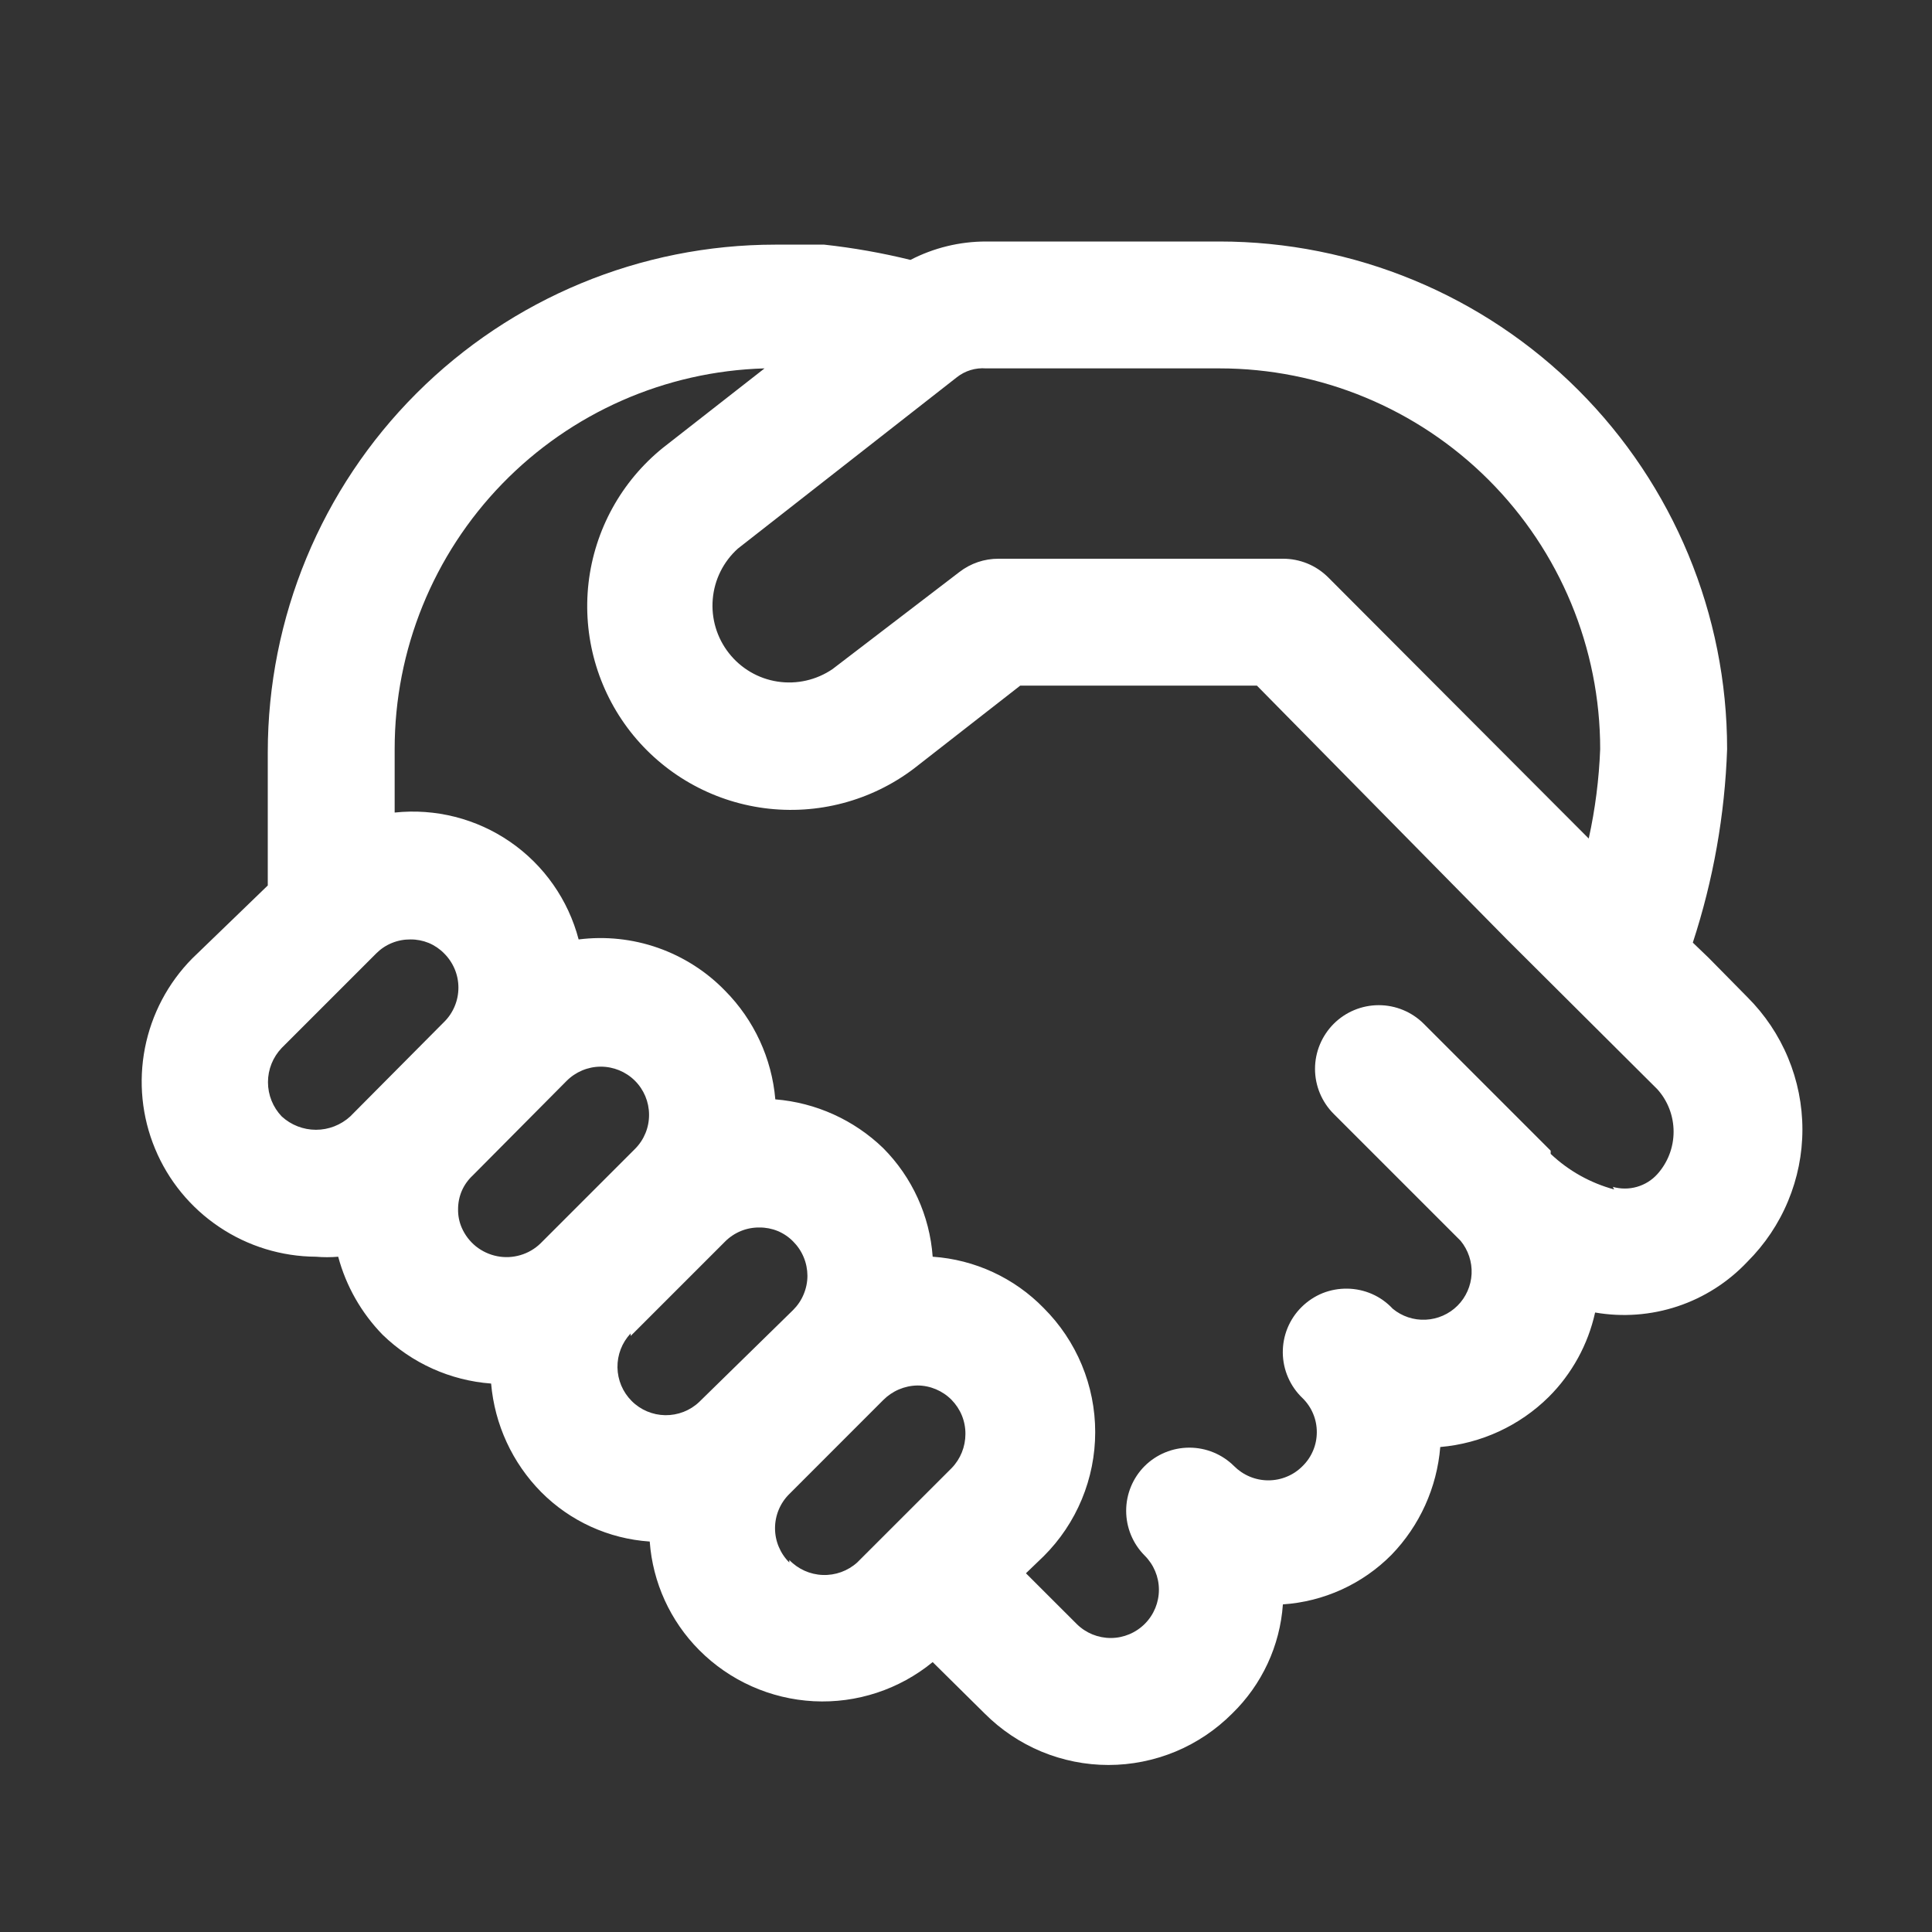 <svg width="40" height="40" viewBox="0 0 40 40" fill="none" xmlns="http://www.w3.org/2000/svg">
<rect x="0" y="0" width="40" height="40" fill="#333333" stroke="none"/>
<path d="M25.248 5C28.035 5 30.709 6.107 32.679 8.078C34.65 10.049 35.758 12.722 35.758 15.509C35.711 16.871 35.472 18.22 35.048 19.516L35.376 19.831L36.178 20.645C36.538 21.004 36.825 21.431 37.02 21.901C37.216 22.371 37.317 22.876 37.317 23.385C37.317 23.894 37.216 24.397 37.02 24.867C36.825 25.337 36.538 25.764 36.178 26.123C35.78 26.545 35.283 26.863 34.733 27.046C34.183 27.229 33.596 27.273 33.025 27.174C32.879 27.836 32.546 28.442 32.066 28.921C31.462 29.519 30.666 29.886 29.819 29.959C29.75 30.798 29.394 31.587 28.808 32.192C28.209 32.796 27.41 33.16 26.561 33.217C26.501 34.074 26.127 34.878 25.511 35.477C25.175 35.814 24.776 36.082 24.337 36.265C23.897 36.447 23.425 36.542 22.949 36.542C22.473 36.542 22.002 36.447 21.562 36.265C21.123 36.082 20.723 35.814 20.387 35.477L19.31 34.412C18.618 34.979 17.739 35.268 16.846 35.222C15.952 35.175 15.107 34.798 14.476 34.163C13.877 33.561 13.513 32.763 13.452 31.916C12.603 31.859 11.804 31.495 11.205 30.892C10.607 30.287 10.241 29.492 10.168 28.645C9.324 28.582 8.528 28.224 7.921 27.634C7.481 27.182 7.165 26.627 7.002 26.019C6.848 26.032 6.694 26.032 6.542 26.019C5.828 26.015 5.131 25.801 4.539 25.403C3.946 25.006 3.483 24.442 3.21 23.782C2.936 23.123 2.864 22.398 3.001 21.697C3.138 20.997 3.478 20.352 3.98 19.844L5.544 18.333V15.575C5.544 12.788 6.651 10.114 8.622 8.144C10.593 6.173 13.265 5.065 16.052 5.065H17.064C17.666 5.131 18.261 5.236 18.85 5.381C19.332 5.131 19.869 5 20.414 5H25.248ZM15.829 7.627C13.778 7.685 11.83 8.542 10.4 10.014C8.97 11.486 8.17 13.457 8.171 15.509V16.823C9.015 16.733 9.864 16.948 10.563 17.43C11.262 17.912 11.765 18.629 11.98 19.45C12.534 19.38 13.096 19.439 13.623 19.624C14.149 19.809 14.626 20.113 15.014 20.514C15.612 21.118 15.98 21.914 16.052 22.761C16.891 22.829 17.681 23.186 18.286 23.771C18.885 24.373 19.249 25.171 19.31 26.019C20.181 26.078 21 26.457 21.609 27.082C21.947 27.419 22.215 27.819 22.398 28.26C22.581 28.701 22.675 29.173 22.675 29.65C22.675 30.128 22.581 30.6 22.398 31.041C22.215 31.482 21.947 31.882 21.609 32.219L21.241 32.573L22.293 33.624C22.481 33.81 22.735 33.914 23 33.913C23.265 33.912 23.518 33.805 23.705 33.617C23.891 33.429 23.995 33.175 23.994 32.91C23.993 32.645 23.886 32.392 23.698 32.205C23.453 31.959 23.316 31.626 23.316 31.279C23.316 30.932 23.453 30.6 23.698 30.354C23.944 30.109 24.277 29.972 24.624 29.972C24.971 29.972 25.304 30.109 25.55 30.354C25.643 30.447 25.753 30.521 25.875 30.572C25.997 30.623 26.128 30.649 26.259 30.649C26.391 30.649 26.523 30.623 26.644 30.572C26.766 30.522 26.876 30.447 26.968 30.354C27.062 30.262 27.137 30.152 27.187 30.031C27.238 29.911 27.263 29.781 27.263 29.65C27.263 29.52 27.238 29.39 27.187 29.27C27.137 29.149 27.062 29.039 26.968 28.947C26.841 28.826 26.739 28.681 26.669 28.52C26.598 28.358 26.561 28.185 26.559 28.009C26.557 27.833 26.59 27.658 26.657 27.495C26.724 27.332 26.823 27.184 26.948 27.061C27.073 26.937 27.221 26.839 27.384 26.773C27.548 26.708 27.722 26.677 27.898 26.68C28.074 26.683 28.248 26.721 28.409 26.792C28.57 26.863 28.715 26.967 28.835 27.096C29.026 27.254 29.269 27.335 29.517 27.323C29.765 27.311 30.001 27.208 30.177 27.032C30.352 26.857 30.456 26.621 30.468 26.373C30.479 26.125 30.398 25.881 30.24 25.689L27.613 23.062C27.366 22.815 27.226 22.48 27.226 22.13C27.226 21.78 27.366 21.445 27.613 21.197C27.86 20.95 28.196 20.811 28.546 20.811C28.895 20.811 29.231 20.95 29.478 21.197L32.105 23.824V23.89C32.475 24.24 32.927 24.493 33.419 24.626L33.392 24.573C33.555 24.619 33.727 24.619 33.889 24.573C34.052 24.527 34.199 24.436 34.312 24.311C34.53 24.069 34.65 23.756 34.65 23.431C34.65 23.105 34.53 22.791 34.312 22.55L31.199 19.45L26.023 14.195H21.123L18.917 15.916C18.034 16.583 16.923 16.876 15.826 16.732C14.729 16.588 13.732 16.019 13.05 15.146C12.37 14.274 12.059 13.169 12.185 12.069C12.312 10.97 12.866 9.964 13.727 9.27L15.829 7.627ZM18.995 28.685C18.728 28.689 18.474 28.798 18.286 28.987L16.342 30.932C16.248 31.024 16.174 31.134 16.123 31.256C16.072 31.378 16.046 31.509 16.046 31.641C16.046 31.772 16.072 31.903 16.123 32.024C16.174 32.146 16.248 32.257 16.342 32.35V32.298C16.523 32.487 16.772 32.599 17.034 32.608C17.296 32.618 17.552 32.525 17.747 32.35L19.705 30.393C19.887 30.204 19.988 29.951 19.988 29.689C19.989 29.558 19.964 29.428 19.915 29.307C19.865 29.185 19.792 29.075 19.7 28.981C19.608 28.888 19.498 28.814 19.377 28.763C19.256 28.712 19.126 28.685 18.995 28.685ZM15.724 25.414C15.593 25.412 15.462 25.437 15.341 25.486C15.219 25.536 15.107 25.61 15.014 25.703L13.057 27.66V27.607C12.878 27.797 12.78 28.05 12.784 28.311C12.788 28.572 12.893 28.821 13.078 29.006C13.262 29.191 13.512 29.296 13.773 29.3C14.034 29.303 14.287 29.206 14.476 29.026L16.421 27.122C16.514 27.029 16.589 26.919 16.639 26.797C16.69 26.675 16.717 26.544 16.717 26.412C16.716 26.28 16.69 26.15 16.639 26.028C16.589 25.907 16.514 25.796 16.421 25.703C16.33 25.61 16.222 25.537 16.102 25.487C15.983 25.438 15.854 25.413 15.724 25.414ZM12.435 22.084C12.171 22.085 11.917 22.192 11.73 22.38L9.787 24.337C9.691 24.426 9.614 24.534 9.562 24.653C9.51 24.773 9.484 24.903 9.484 25.033C9.481 25.166 9.507 25.297 9.56 25.419C9.625 25.569 9.726 25.701 9.853 25.804C9.981 25.906 10.131 25.976 10.292 26.008C10.452 26.04 10.617 26.032 10.774 25.986C10.931 25.94 11.075 25.856 11.192 25.742L13.149 23.785C13.336 23.597 13.44 23.342 13.438 23.077C13.437 22.813 13.331 22.559 13.143 22.373C12.955 22.187 12.7 22.083 12.435 22.084ZM8.499 19.45C8.367 19.449 8.237 19.473 8.115 19.523C7.993 19.572 7.883 19.646 7.79 19.739L5.833 21.696C5.65 21.887 5.548 22.141 5.548 22.405C5.548 22.67 5.65 22.924 5.833 23.115C6.026 23.292 6.279 23.391 6.542 23.391C6.804 23.391 7.057 23.292 7.251 23.115L9.195 21.158C9.289 21.066 9.363 20.955 9.414 20.833C9.465 20.711 9.491 20.58 9.491 20.448C9.491 20.316 9.465 20.186 9.414 20.064C9.363 19.943 9.289 19.832 9.195 19.739C9.105 19.647 8.996 19.573 8.877 19.523C8.757 19.474 8.628 19.449 8.499 19.45ZM20.414 7.627C20.197 7.61 19.98 7.676 19.809 7.812L15.277 11.358C14.977 11.628 14.791 12.001 14.757 12.402C14.722 12.804 14.841 13.204 15.09 13.521C15.338 13.838 15.698 14.05 16.096 14.111C16.495 14.173 16.902 14.08 17.235 13.854L19.862 11.844C20.095 11.663 20.382 11.566 20.677 11.568H26.561C26.734 11.567 26.906 11.601 27.066 11.666C27.226 11.731 27.371 11.828 27.494 11.949L32.893 17.361C33.027 16.752 33.106 16.132 33.13 15.509C33.13 13.418 32.299 11.414 30.821 9.936C29.343 8.458 27.338 7.627 25.248 7.627H20.414Z" fill="white"/>
</svg>

